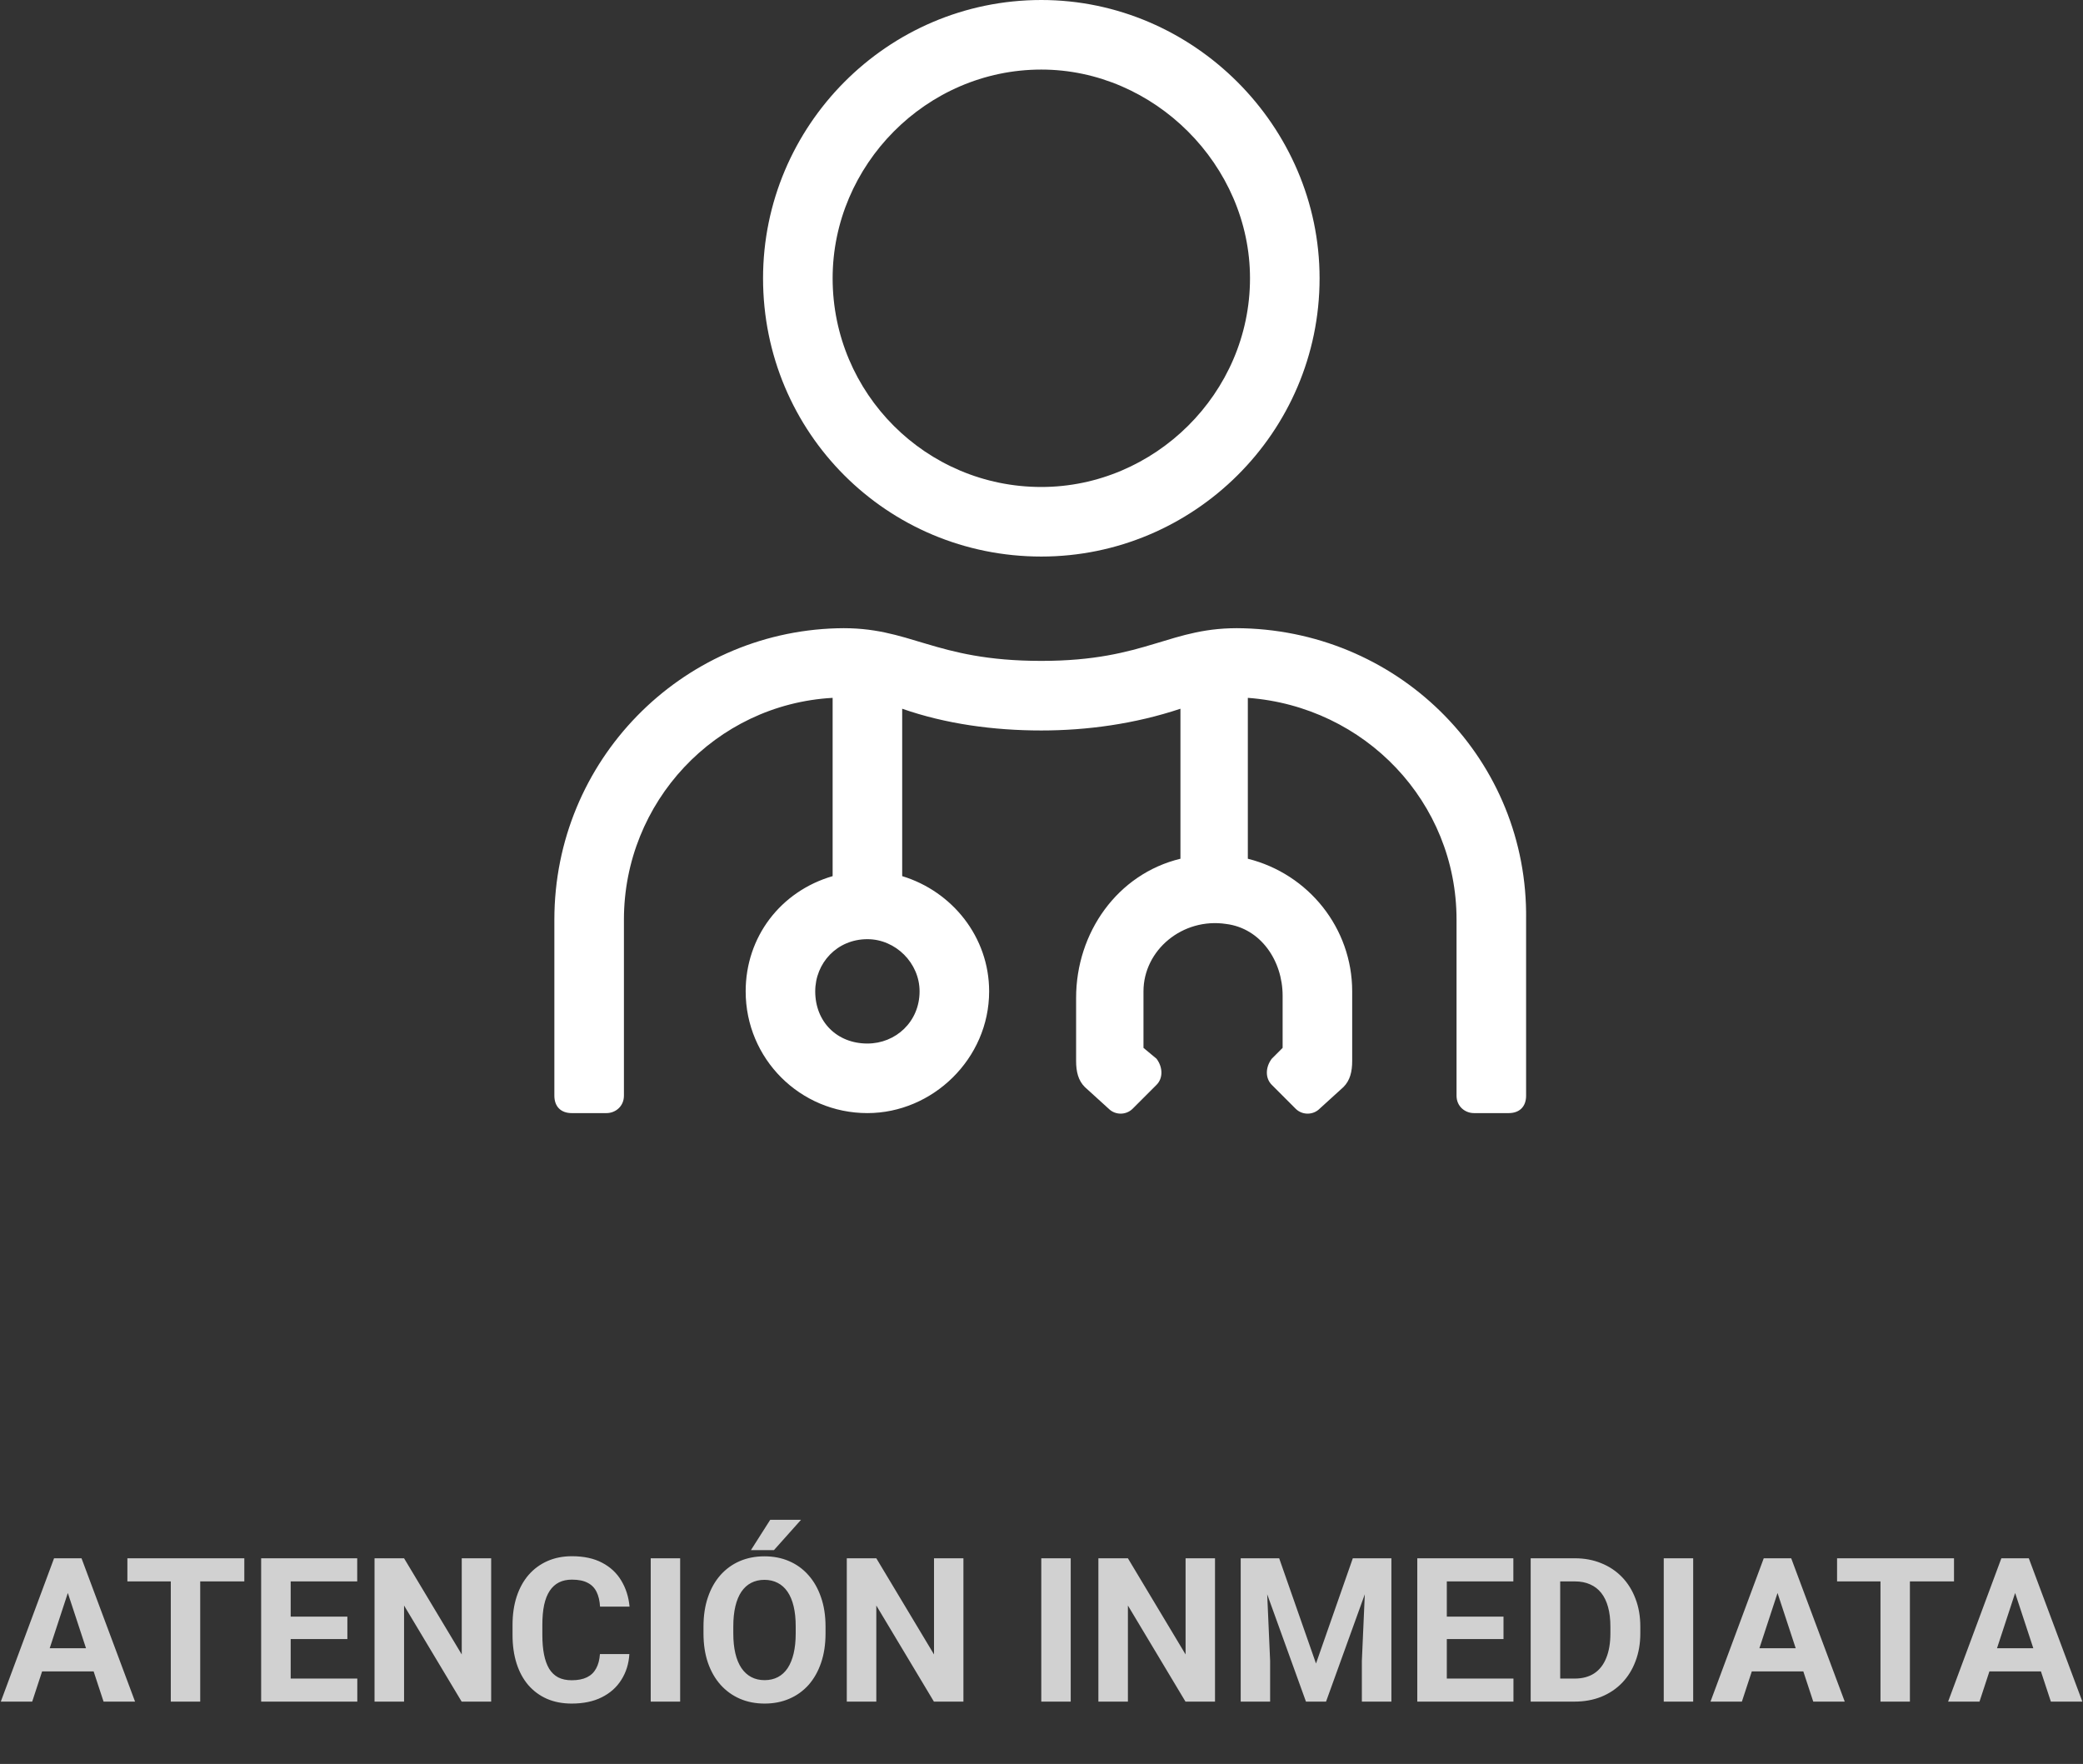 <svg width="124" height="105" viewBox="0 0 124 105" fill="none" xmlns="http://www.w3.org/2000/svg">
<rect x="0" y="0" width="124" height="105" fill="#333333" stroke="none"/>
<path d="M61.989 33.129C71.048 33.129 78.554 25.753 78.554 16.564C78.554 7.506 71.048 0 61.989 0C52.801 0 45.424 7.506 45.424 16.564C45.424 25.753 52.801 33.129 61.989 33.129ZM61.989 4.141C68.718 4.141 74.412 9.835 74.412 16.564C74.412 23.423 68.718 28.988 61.989 28.988C55.13 28.988 49.566 23.423 49.566 16.564C49.566 9.835 55.13 4.141 61.989 4.141ZM74.024 37.399C69.624 37.27 68.33 39.34 61.989 39.34C55.519 39.34 54.224 37.27 49.824 37.399C40.507 37.658 33.001 45.293 33.001 54.74V65.222C33.001 65.869 33.389 66.258 34.036 66.258H36.107C36.624 66.258 37.142 65.869 37.142 65.222V54.74C37.142 47.752 42.577 41.929 49.566 41.54V52.152C46.46 53.058 44.389 55.776 44.389 59.011C44.389 63.022 47.624 66.258 51.636 66.258C55.519 66.258 58.883 63.022 58.883 59.011C58.883 55.776 56.683 53.058 53.707 52.152V42.188C56.295 43.093 59.142 43.482 61.989 43.482C64.707 43.482 67.554 43.093 70.271 42.188V51.117C66.519 52.023 64.06 55.517 64.06 59.399V63.152C64.06 63.799 64.189 64.317 64.577 64.705L66.001 65.999C66.389 66.387 67.036 66.387 67.424 65.999L68.848 64.575C69.236 64.187 69.236 63.54 68.848 63.022L68.071 62.375V59.011C68.071 56.552 70.401 54.611 72.989 54.999C75.06 55.258 76.354 57.199 76.354 59.27V62.375L75.707 63.022C75.318 63.54 75.318 64.187 75.707 64.575L77.13 65.999C77.518 66.387 78.165 66.387 78.554 65.999L79.977 64.705C80.365 64.317 80.495 63.799 80.495 63.152V59.011C80.495 55.258 77.907 52.023 74.283 51.117V41.54C81.271 42.058 86.707 47.752 86.707 54.74V65.222C86.707 65.869 87.224 66.258 87.742 66.258H89.812C90.46 66.258 90.848 65.869 90.848 65.222V54.74C90.977 45.293 83.471 37.658 74.024 37.399ZM54.742 59.011C54.742 60.822 53.319 62.117 51.636 62.117C49.824 62.117 48.53 60.822 48.53 59.011C48.53 57.328 49.824 55.905 51.636 55.905C53.319 55.905 54.742 57.328 54.742 59.011Z" fill="white"/>
<path opacity="0.77" d="M4.237 94.217L1.917 101.289H0.048L3.218 92.758H4.407L4.237 94.217ZM6.165 101.289L3.839 94.217L3.651 92.758H4.853L8.04 101.289H6.165ZM6.06 98.113V99.49H1.554V98.113H6.06ZM11.919 92.758V101.289H10.167V92.758H11.919ZM14.544 92.758V94.135H7.583V92.758H14.544ZM21.27 99.918V101.289H16.73V99.918H21.27ZM17.304 92.758V101.289H15.546V92.758H17.304ZM20.679 96.232V97.568H16.73V96.232H20.679ZM21.265 92.758V94.135H16.73V92.758H21.265ZM29.239 92.758V101.289H27.481L24.054 95.57V101.289H22.296V92.758H24.054L27.487 98.482V92.758H29.239ZM35.714 98.459H37.466C37.431 99.033 37.273 99.543 36.991 99.988C36.714 100.434 36.325 100.781 35.825 101.031C35.329 101.281 34.731 101.406 34.032 101.406C33.485 101.406 32.995 101.312 32.562 101.125C32.128 100.934 31.757 100.66 31.448 100.305C31.144 99.949 30.911 99.519 30.751 99.016C30.591 98.512 30.511 97.947 30.511 97.322V96.731C30.511 96.106 30.593 95.541 30.757 95.037C30.925 94.529 31.163 94.098 31.472 93.742C31.784 93.387 32.157 93.113 32.591 92.922C33.024 92.731 33.509 92.635 34.044 92.635C34.755 92.635 35.355 92.764 35.843 93.022C36.335 93.279 36.716 93.635 36.985 94.088C37.259 94.541 37.423 95.057 37.477 95.635H35.72C35.7 95.291 35.632 95 35.515 94.762C35.398 94.519 35.22 94.338 34.981 94.217C34.747 94.092 34.435 94.029 34.044 94.029C33.751 94.029 33.495 94.084 33.276 94.193C33.058 94.303 32.874 94.469 32.726 94.691C32.577 94.914 32.466 95.195 32.392 95.535C32.321 95.871 32.286 96.266 32.286 96.719V97.322C32.286 97.764 32.319 98.152 32.386 98.488C32.452 98.82 32.554 99.102 32.69 99.332C32.831 99.559 33.011 99.731 33.23 99.848C33.452 99.961 33.72 100.018 34.032 100.018C34.399 100.018 34.702 99.959 34.94 99.842C35.179 99.725 35.36 99.551 35.485 99.32C35.614 99.09 35.69 98.803 35.714 98.459ZM40.489 92.758V101.289H38.737V92.758H40.489ZM49.144 96.824V97.228C49.144 97.877 49.056 98.459 48.88 98.975C48.704 99.49 48.456 99.93 48.136 100.293C47.815 100.652 47.433 100.928 46.987 101.119C46.546 101.311 46.056 101.406 45.517 101.406C44.981 101.406 44.491 101.311 44.046 101.119C43.605 100.928 43.222 100.652 42.898 100.293C42.573 99.93 42.321 99.49 42.142 98.975C41.966 98.459 41.878 97.877 41.878 97.228V96.824C41.878 96.172 41.966 95.59 42.142 95.078C42.317 94.562 42.565 94.123 42.886 93.76C43.21 93.397 43.593 93.119 44.034 92.928C44.48 92.736 44.97 92.641 45.505 92.641C46.044 92.641 46.534 92.736 46.976 92.928C47.421 93.119 47.804 93.397 48.124 93.76C48.448 94.123 48.698 94.562 48.874 95.078C49.054 95.59 49.144 96.172 49.144 96.824ZM47.368 97.228V96.812C47.368 96.359 47.327 95.961 47.245 95.617C47.163 95.273 47.042 94.984 46.882 94.75C46.722 94.516 46.526 94.34 46.296 94.223C46.065 94.102 45.802 94.041 45.505 94.041C45.208 94.041 44.944 94.102 44.714 94.223C44.487 94.34 44.294 94.516 44.134 94.75C43.977 94.984 43.858 95.273 43.776 95.617C43.694 95.961 43.653 96.359 43.653 96.812V97.228C43.653 97.678 43.694 98.076 43.776 98.424C43.858 98.768 43.98 99.059 44.14 99.297C44.3 99.531 44.495 99.709 44.726 99.83C44.956 99.951 45.22 100.012 45.517 100.012C45.813 100.012 46.077 99.951 46.308 99.83C46.538 99.709 46.731 99.531 46.888 99.297C47.044 99.059 47.163 98.768 47.245 98.424C47.327 98.076 47.368 97.678 47.368 97.228ZM44.702 92.272L45.851 90.467H47.685L46.073 92.272H44.702ZM57.352 92.758V101.289H55.595L52.167 95.57V101.289H50.409V92.758H52.167L55.601 98.482V92.758H57.352ZM63.739 92.758V101.289H61.987V92.758H63.739ZM72.329 92.758V101.289H70.571L67.144 95.57V101.289H65.386V92.758H67.144L70.577 98.482V92.758H72.329ZM74.661 92.758H76.149L78.341 99.022L80.532 92.758H82.02L78.939 101.289H77.743L74.661 92.758ZM73.858 92.758H75.341L75.61 98.863V101.289H73.858V92.758ZM81.341 92.758H82.829V101.289H81.071V98.863L81.341 92.758ZM90.095 99.918V101.289H85.554V99.918H90.095ZM86.128 92.758V101.289H84.37V92.758H86.128ZM89.503 96.232V97.568H85.554V96.232H89.503ZM90.089 92.758V94.135H85.554V92.758H90.089ZM93.739 101.289H91.882L91.894 99.918H93.739C94.2 99.918 94.589 99.814 94.905 99.607C95.222 99.397 95.46 99.09 95.62 98.688C95.784 98.285 95.866 97.799 95.866 97.228V96.812C95.866 96.375 95.819 95.99 95.726 95.658C95.636 95.326 95.501 95.047 95.321 94.82C95.142 94.594 94.921 94.424 94.659 94.311C94.397 94.193 94.097 94.135 93.757 94.135H91.847V92.758H93.757C94.327 92.758 94.849 92.856 95.321 93.051C95.798 93.242 96.21 93.518 96.558 93.877C96.905 94.236 97.173 94.666 97.36 95.166C97.552 95.662 97.647 96.215 97.647 96.824V97.228C97.647 97.834 97.552 98.387 97.36 98.887C97.173 99.387 96.905 99.816 96.558 100.176C96.214 100.531 95.802 100.807 95.321 101.002C94.845 101.193 94.317 101.289 93.739 101.289ZM92.878 92.758V101.289H91.12V92.758H92.878ZM100.794 92.758V101.289H99.042V92.758H100.794ZM106.015 94.217L103.694 101.289H101.825L104.995 92.758H106.185L106.015 94.217ZM107.942 101.289L105.616 94.217L105.429 92.758H106.63L109.817 101.289H107.942ZM107.837 98.113V99.49H103.331V98.113H107.837ZM113.696 92.758V101.289H111.944V92.758H113.696ZM116.321 92.758V94.135H109.36V92.758H116.321ZM120.159 94.217L117.839 101.289H115.97L119.14 92.758H120.329L120.159 94.217ZM122.087 101.289L119.761 94.217L119.573 92.758H120.774L123.962 101.289H122.087ZM121.981 98.113V99.49H117.476V98.113H121.981Z" fill="white"/>
</svg>
